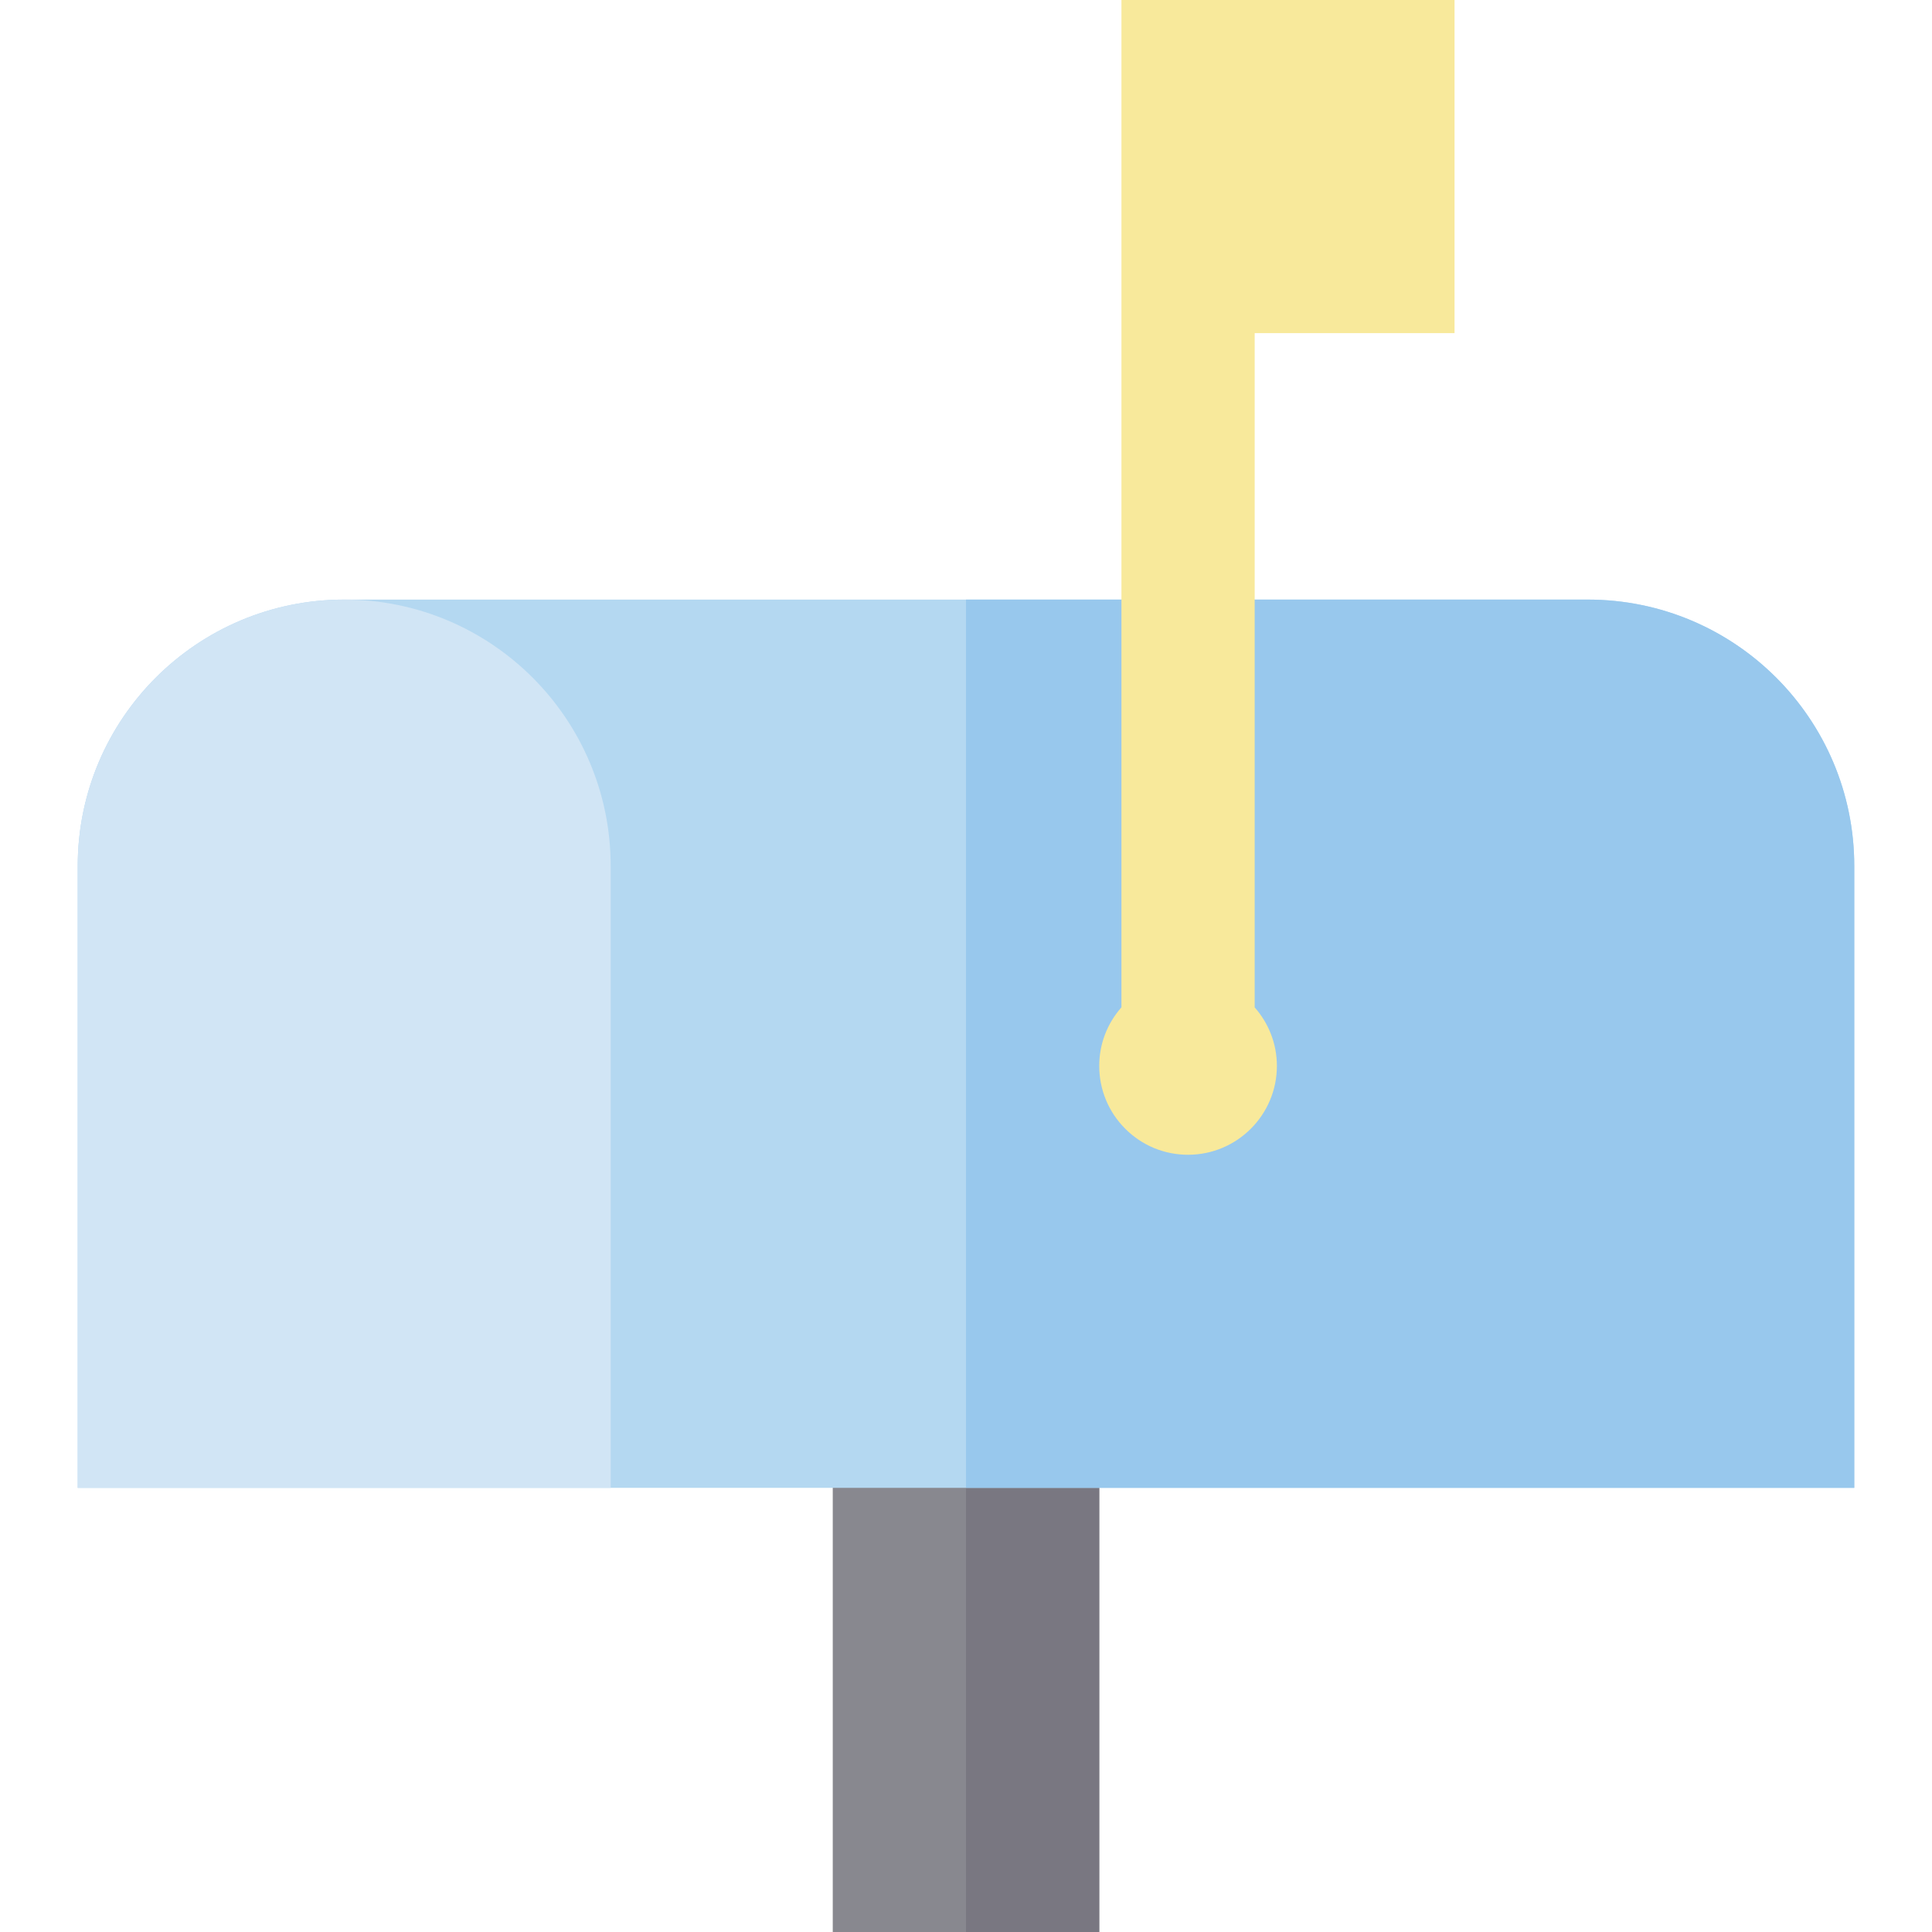 <?xml version="1.0" encoding="iso-8859-1"?>
<!-- Generator: Adobe Illustrator 19.0.0, SVG Export Plug-In . SVG Version: 6.00 Build 0)  -->
<svg version="1.1" id="Layer_1" xmlns="http://www.w3.org/2000/svg" xmlns:xlink="http://www.w3.org/1999/xlink" x="0px" y="0px"
	 viewBox="0 0 512 512" style="enable-background:new 0 0 512 512;" xml:space="preserve">
<rect x="220.69" y="382.529" style="fill:#88888F;" width="70.621" height="129.471"/>
<rect x="256" y="382.529" style="fill:#797781;" width="35.31" height="129.471"/>
<path style="fill:#B4D8F1;" d="M420.782,158.897H91.218c-39.003,0-70.621,31.618-70.621,70.621v164.782h470.805V229.517
	C491.402,190.515,459.784,158.897,420.782,158.897z"/>
<path style="fill:#98C8ED;" d="M491.402,229.517c0-39.003-31.618-70.621-70.621-70.621H256v235.402h235.402V229.517z"/>
<path style="fill:#D1E5F5;" d="M91.218,158.897c-39.003,0-70.621,31.618-70.621,70.621v164.782h141.241V229.517
	C161.839,190.515,130.221,158.897,91.218,158.897z"/>
<path style="fill:#F8E99B;" d="M385.471,88.276V0h-88.276l-0.001,266.951c-3.795,4.303-5.889,9.757-5.884,15.533
	c0,6.288,2.448,12.199,6.893,16.644c4.446,4.447,10.359,6.895,16.634,6.895h0.018c12.973,0,23.532-10.557,23.537-23.544
	c-0.002-5.944-2.236-11.364-5.886-15.511V88.276H385.471z"/>
<g>
</g>
<g>
</g>
<g>
</g>
<g>
</g>
<g>
</g>
<g>
</g>
<g>
</g>
<g>
</g>
<g>
</g>
<g>
</g>
<g>
</g>
<g>
</g>
<g>
</g>
<g>
</g>
<g>
</g>
</svg>
